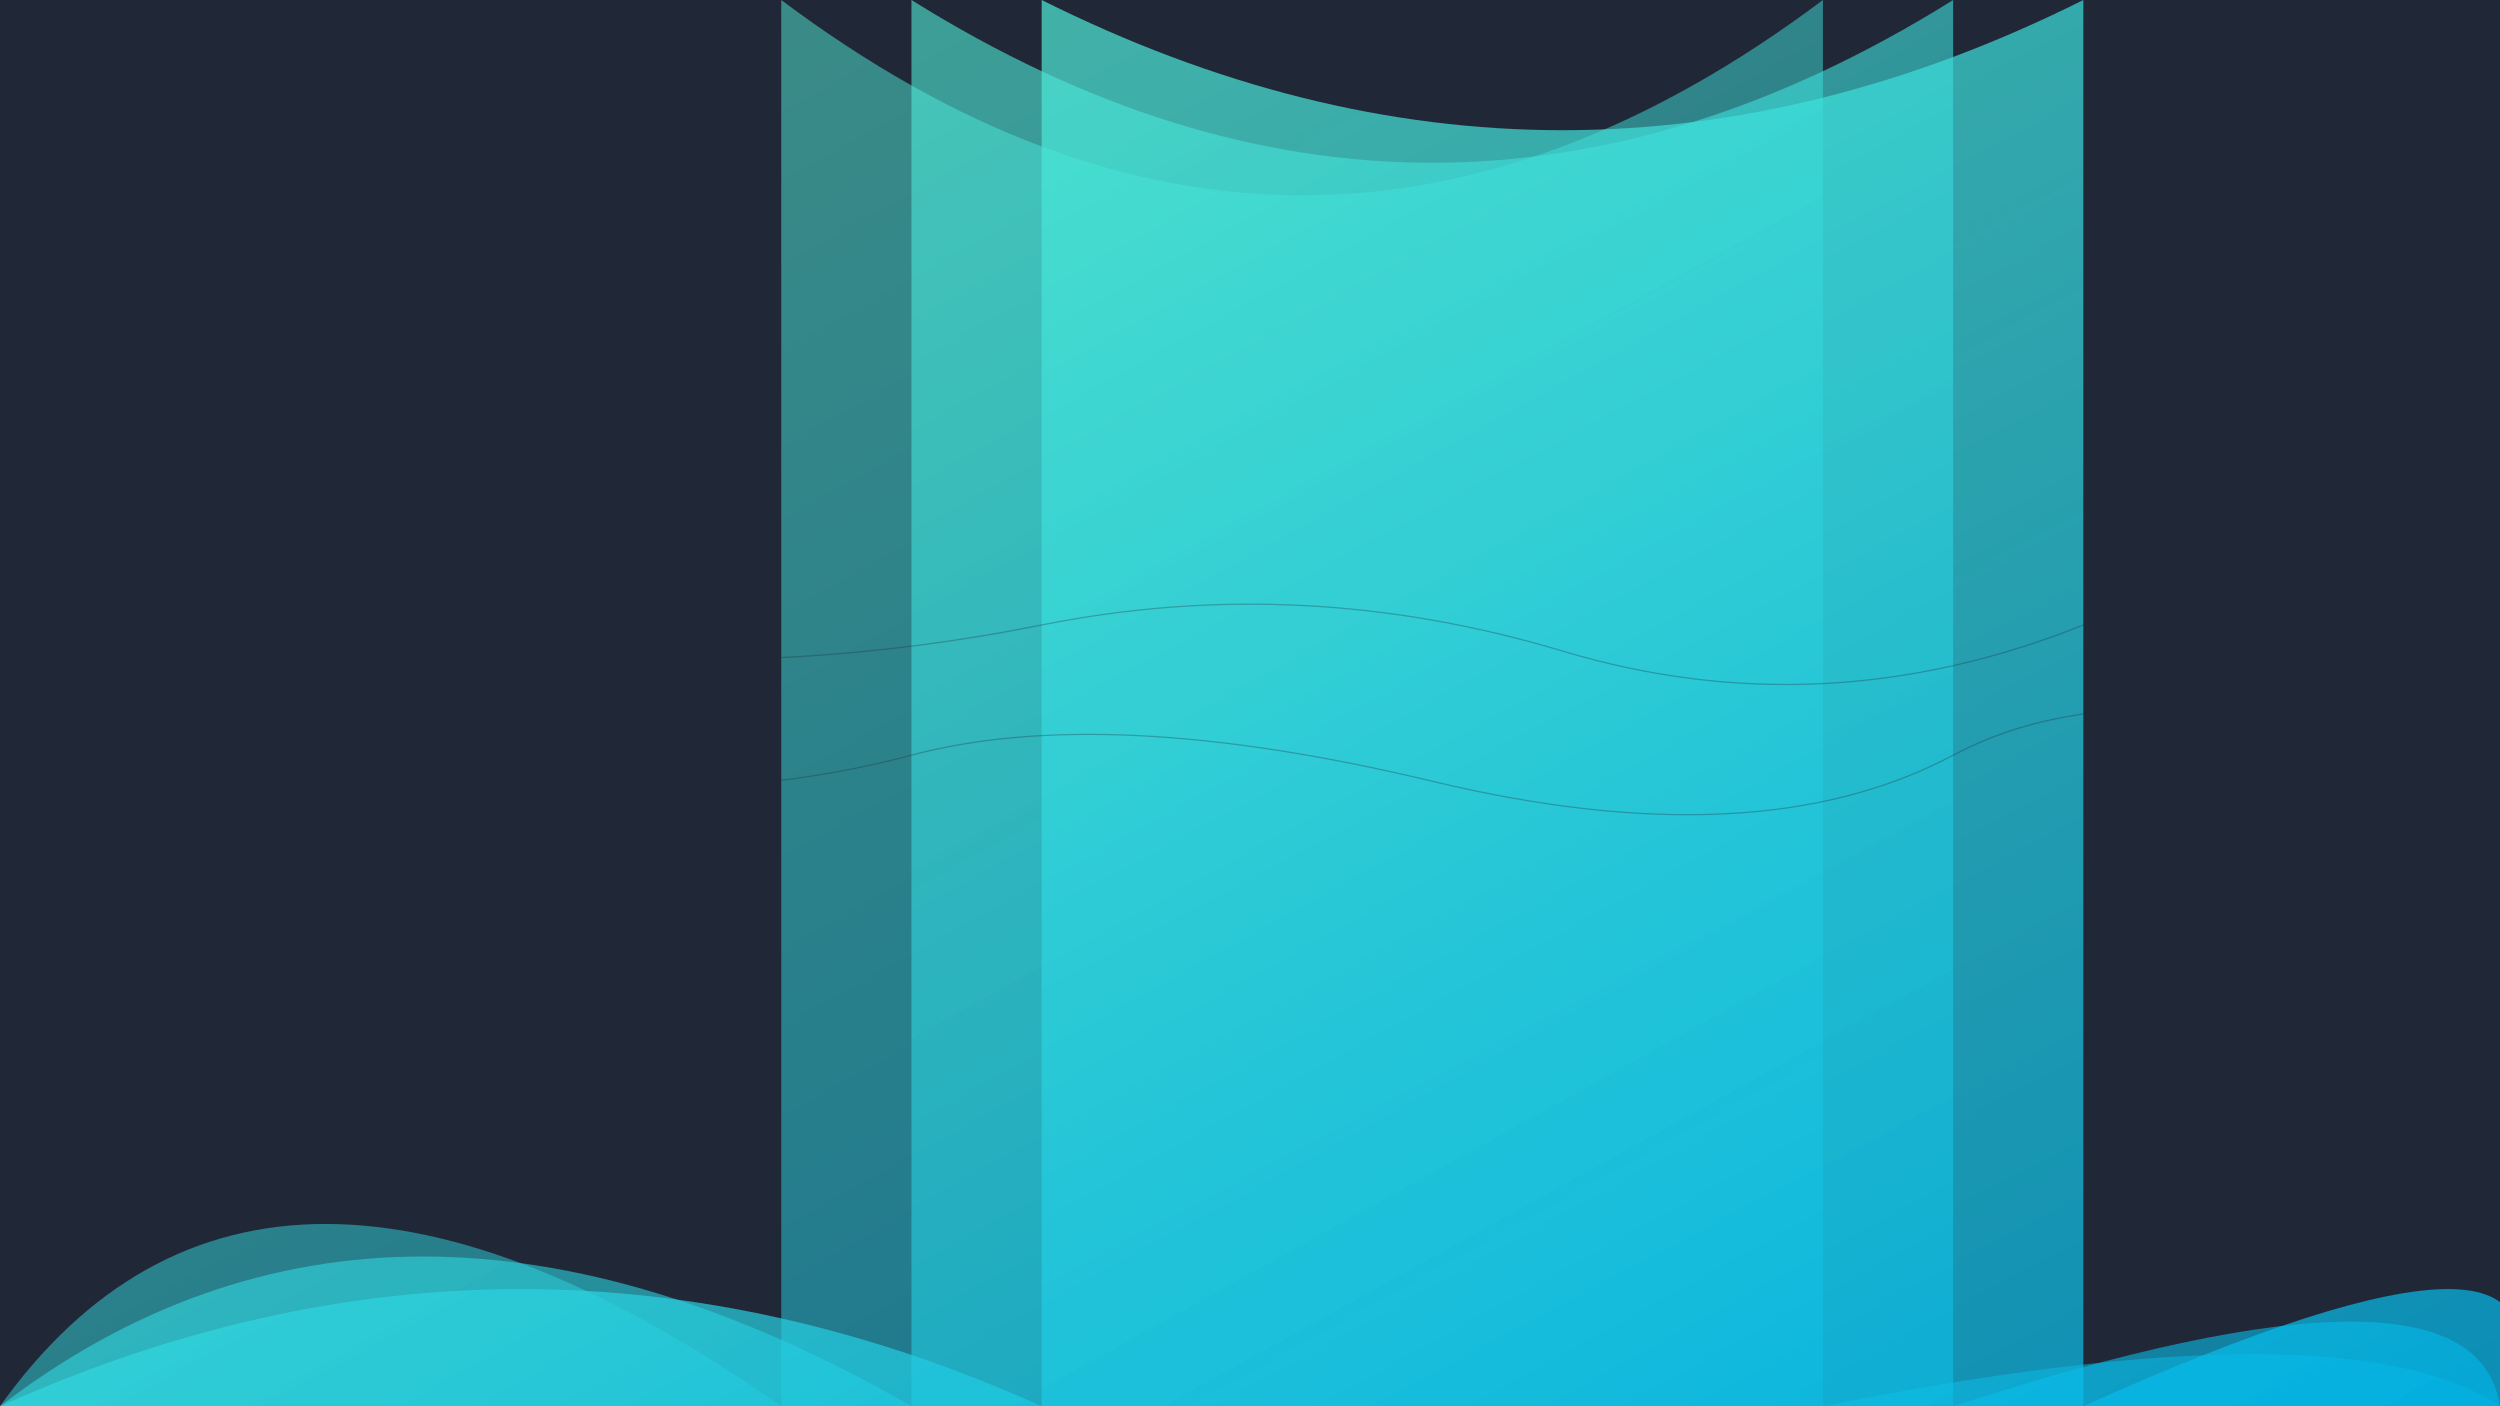 <svg width="100%" height="100%" viewBox="0 0 1920 1080" preserveAspectRatio="xMidYMid slice" xmlns="http://www.w3.org/2000/svg">
  <defs>
    <linearGradient id="waveGradient" x1="0%" y1="0%" x2="100%" y2="100%">
      <stop offset="0%" stop-color="#64f9d2">
        <animate attributeName="stop-color" values="#64f9d2;#64f9d2;#64f9d2" dur="8s" repeatCount="indefinite"/>
      </stop>
      <stop offset="100%" stop-color="#00b7eb">
        <animate attributeName="stop-color" values="#00b7eb;#1e90ff;#00b7eb" dur="8s" repeatCount="indefinite"/>
      </stop>
    </linearGradient>
  </defs>

  <!-- Background layer -->
  <rect width="100%" height="100%" fill="#202838"/>

  <!-- Animated gradient shapes -->
  <path d="M0,1080 Q400,900 800,1080 V0 Q1200,200 1600,0 V1080 Q2000,900 1920,1080" fill="url(#waveGradient)" opacity="0.7">
    <animate attributeName="d" values="M0,1080 Q400,900 800,1080 V0 Q1200,200 1600,0 V1080 Q2000,900 1920,1080;
                  M0,1080 Q500,950 900,1080 V0 Q1300,150 1700,0 V1080 Q2100,850 1920,1080;
                  M0,1080 Q400,900 800,1080 V0 Q1200,200 1600,0 V1080 Q2000,900 1920,1080"
            dur="10s" repeatCount="indefinite"/>
  </path>
  <path d="M0,1080 Q300,850 700,1080 V0 Q1100,250 1500,0 V1080 Q1900,950 1920,1080" fill="url(#waveGradient)" opacity="0.6">
    <animate attributeName="d" values="M0,1080 Q300,850 700,1080 V0 Q1100,250 1500,0 V1080 Q1900,950 1920,1080;
                  M0,1080 Q400,900 800,1080 V0 Q1200,200 1600,0 V1080 Q2000,900 1920,1080;
                  M0,1080 Q300,850 700,1080 V0 Q1100,250 1500,0 V1080 Q1900,950 1920,1080"
            dur="12s" repeatCount="indefinite" begin="2s"/>
  </path>
  <path d="M0,1080 Q200,800 600,1080 V0 Q1000,300 1400,0 V1080 Q1800,1000 1920,1080" fill="url(#waveGradient)" opacity="0.5">
    <animate attributeName="d" values="M0,1080 Q200,800 600,1080 V0 Q1000,300 1400,0 V1080 Q1800,1000 1920,1080;
                  M0,1080 Q300,850 700,1080 V0 Q1100,250 1500,0 V1080 Q1900,950 1920,1080;
                  M0,1080 Q200,800 600,1080 V0 Q1000,300 1400,0 V1080 Q1800,1000 1920,1080"
            dur="14s" repeatCount="indefinite" begin="4s"/>
  </path>

  <!-- Subtle wave lines -->
  <path d="M0,500 Q200,480 400,500 T800,480 T1200,500 T1600,480 T1920,500" stroke="#202838" stroke-width="1" stroke-opacity="0.3" fill="none">
    <animate attributeName="d" values="M0,500 Q200,480 400,500 T800,480 T1200,500 T1600,480 T1920,500;
                  M0,520 Q250,500 450,520 T850,500 T1250,520 T1650,500 T1920,520;
                  M0,500 Q200,480 400,500 T800,480 T1200,500 T1600,480 T1920,500"
            dur="6s" repeatCount="indefinite"/>
  </path>
  <path d="M0,600 Q150,580 350,600 T700,580 T1100,600 T1500,580 T1920,600" stroke="#202838" stroke-width="1" stroke-opacity="0.3" fill="none">
    <animate attributeName="d" values="M0,600 Q150,580 350,600 T700,580 T1100,600 T1500,580 T1920,600;
                  M0,620 Q200,600 400,620 T800,600 T1200,620 T1600,600 T1920,620;
                  M0,600 Q150,580 350,600 T700,580 T1100,600 T1500,580 T1920,600"
            dur="7s" repeatCount="indefinite" begin="1s"/>
  </path>
</svg>